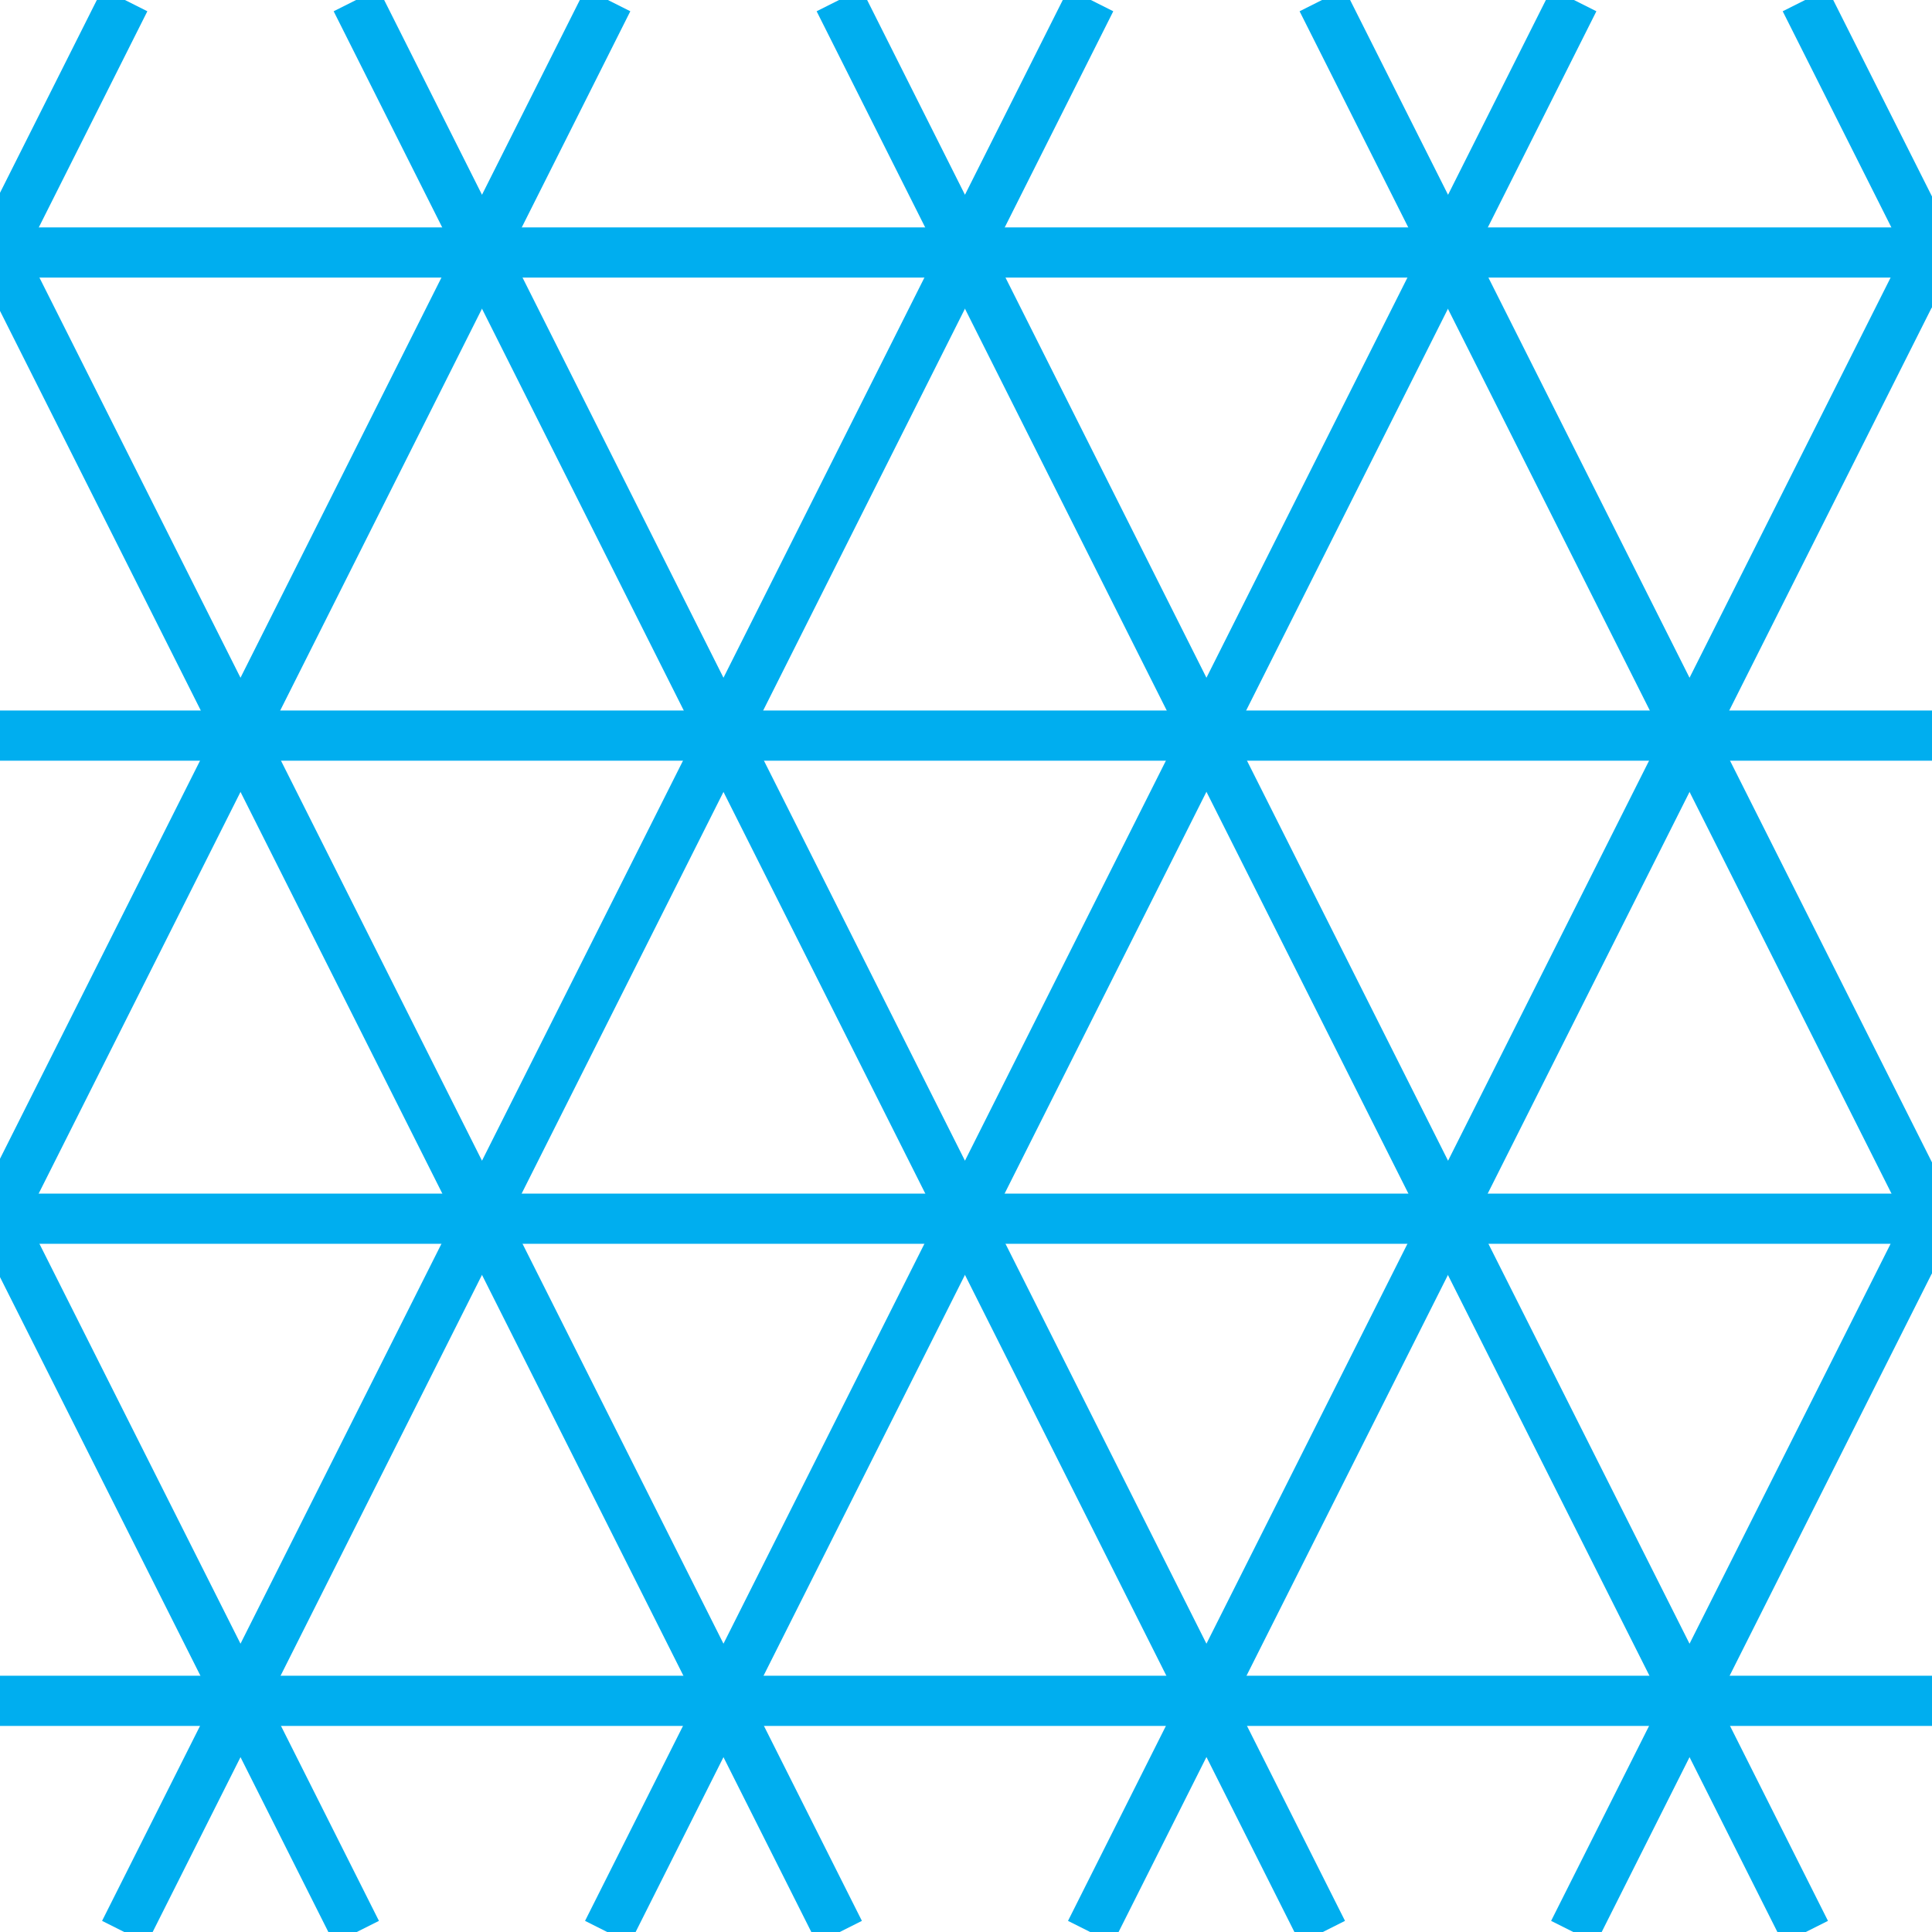 <?xml version="1.0" encoding="utf-8"?>
<svg version="1.1" xmlns="http://www.w3.org/2000/svg" x="0px" y="0px" xml:space="preserve" width="13.857" height="13.858" viewBox="1.729 -15.578 13.857 13.858">
	<g>
		<rect x="1.729" y="-15.578" style="fill:none;" width="13.857" height="13.858"/>
		<polyline style="fill:none;stroke:#00AEEF;stroke-width:0.36;" points="6.089,-15.578 5.186,-13.78 4.283,-15.578 		"/>
		<polyline style="fill:none;stroke:#00AEEF;stroke-width:0.36;" points="7.747,-15.578 8.65,-13.78 9.553,-15.578 		"/>
		<polyline style="fill:none;stroke:#00AEEF;stroke-width:0.36;" points="11.211,-15.578 12.115,-13.78 13.018,-15.578 		"/>
		<polyline style="fill:none;stroke:#00AEEF;stroke-width:0.36;" points="14.676,-15.578 15.58,-13.78 15.586,-13.794 		"/>
		<line style="fill:none;stroke:#00AEEF;stroke-width:0.36;" x1="1.729" y1="-13.794" x2="2.625" y2="-15.578"/>
		<line style="fill:none;stroke:#00AEEF;stroke-width:0.36;" x1="5.186" y1="-13.765" x2="5.187" y2="-13.767"/>
		<line style="fill:none;stroke:#00AEEF;stroke-width:0.36;" x1="1.729" y1="-13.767" x2="5.185" y2="-13.767"/>
		<polyline style="fill:none;stroke:#00AEEF;stroke-width:0.36;" points="5.186,-13.765 3.454,-10.316 1.729,-13.749 		"/>
		<polyline style="fill:none;stroke:#00AEEF;stroke-width:0.36;" points="1.729,-13.767 1.72,-13.767 1.729,-13.749 		"/>
		<line style="fill:none;stroke:#00AEEF;stroke-width:0.36;" x1="8.649" y1="-13.767" x2="5.187" y2="-13.767"/>
		<line style="fill:none;stroke:#00AEEF;stroke-width:0.36;" x1="8.65" y1="-13.765" x2="8.651" y2="-13.767"/>
		<polyline style="fill:none;stroke:#00AEEF;stroke-width:0.36;" points="8.65,-13.765 6.918,-10.316 5.186,-13.765 		"/>
		<line style="fill:none;stroke:#00AEEF;stroke-width:0.36;" x1="5.186" y1="-13.765" x2="5.185" y2="-13.767"/>
		<line style="fill:none;stroke:#00AEEF;stroke-width:0.36;" x1="5.187" y1="-13.767" x2="5.185" y2="-13.767"/>
		<line style="fill:none;stroke:#00AEEF;stroke-width:0.36;" x1="8.651" y1="-13.767" x2="12.113" y2="-13.767"/>
		<polyline style="fill:none;stroke:#00AEEF;stroke-width:0.36;" points="8.65,-13.765 10.382,-10.316 12.114,-13.764 		"/>
		<line style="fill:none;stroke:#00AEEF;stroke-width:0.36;" x1="8.649" y1="-13.767" x2="8.65" y2="-13.765"/>
		<line style="fill:none;stroke:#00AEEF;stroke-width:0.36;" x1="12.114" y1="-13.764" x2="12.116" y2="-13.767"/>
		<line style="fill:none;stroke:#00AEEF;stroke-width:0.36;" x1="8.649" y1="-13.767" x2="8.651" y2="-13.767"/>
		<polyline style="fill:none;stroke:#00AEEF;stroke-width:0.36;" points="12.114,-13.764 13.847,-10.316 15.581,-13.767
			12.116,-13.767 		"/>
		<line style="fill:none;stroke:#00AEEF;stroke-width:0.36;" x1="12.114" y1="-13.764" x2="12.113" y2="-13.767"/>
		<line style="fill:none;stroke:#00AEEF;stroke-width:0.36;" x1="12.116" y1="-13.767" x2="12.113" y2="-13.767"/>
		<line style="fill:none;stroke:#00AEEF;stroke-width:0.36;" x1="6.918" y1="-10.299" x2="6.919" y2="-10.302"/>
		<polyline style="fill:none;stroke:#00AEEF;stroke-width:0.36;" points="6.918,-10.299 5.186,-6.852 3.454,-10.299 		"/>
		<line style="fill:none;stroke:#00AEEF;stroke-width:0.36;" x1="6.917" y1="-10.302" x2="3.456" y2="-10.302"/>
		<line style="fill:none;stroke:#00AEEF;stroke-width:0.36;" x1="3.453" y1="-10.302" x2="3.454" y2="-10.299"/>
		<polyline style="fill:none;stroke:#00AEEF;stroke-width:0.36;" points="10.382,-10.3 8.65,-6.852 6.918,-10.299 		"/>
		<line style="fill:none;stroke:#00AEEF;stroke-width:0.36;" x1="10.382" y1="-10.3" x2="10.383" y2="-10.302"/>
		<line style="fill:none;stroke:#00AEEF;stroke-width:0.36;" x1="6.917" y1="-10.302" x2="6.918" y2="-10.299"/>
		<line style="fill:none;stroke:#00AEEF;stroke-width:0.36;" x1="10.381" y1="-10.302" x2="6.919" y2="-10.302"/>
		<line style="fill:none;stroke:#00AEEF;stroke-width:0.36;" x1="6.917" y1="-10.302" x2="6.919" y2="-10.302"/>
		<line style="fill:none;stroke:#00AEEF;stroke-width:0.36;" x1="13.848" y1="-10.302" x2="13.847" y2="-10.299"/>
		<line style="fill:none;stroke:#00AEEF;stroke-width:0.36;" x1="10.381" y1="-10.302" x2="10.382" y2="-10.3"/>
		<polyline style="fill:none;stroke:#00AEEF;stroke-width:0.36;" points="10.382,-10.3 12.115,-6.852 13.847,-10.299 		"/>
		<line style="fill:none;stroke:#00AEEF;stroke-width:0.36;" x1="10.383" y1="-10.302" x2="13.845" y2="-10.302"/>
		<line style="fill:none;stroke:#00AEEF;stroke-width:0.36;" x1="10.381" y1="-10.302" x2="10.383" y2="-10.302"/>
		<line style="fill:none;stroke:#00AEEF;stroke-width:0.36;" x1="13.848" y1="-10.302" x2="15.586" y2="-10.302"/>
		<polyline style="fill:none;stroke:#00AEEF;stroke-width:0.36;" points="15.586,-6.866 15.58,-6.852 13.847,-10.299 		"/>
		<line style="fill:none;stroke:#00AEEF;stroke-width:0.36;" x1="13.845" y1="-10.302" x2="13.847" y2="-10.299"/>
		<line style="fill:none;stroke:#00AEEF;stroke-width:0.36;" x1="13.848" y1="-10.302" x2="13.845" y2="-10.302"/>
		<line style="fill:none;stroke:#00AEEF;stroke-width:0.36;" x1="3.453" y1="-10.302" x2="1.729" y2="-10.302"/>
		<line style="fill:none;stroke:#00AEEF;stroke-width:0.36;" x1="1.729" y1="-6.866" x2="3.454" y2="-10.299"/>
		<line style="fill:none;stroke:#00AEEF;stroke-width:0.36;" x1="3.456" y1="-10.302" x2="3.454" y2="-10.299"/>
		<line style="fill:none;stroke:#00AEEF;stroke-width:0.36;" x1="3.456" y1="-10.302" x2="3.453" y2="-10.302"/>
		<line style="fill:none;stroke:#00AEEF;stroke-width:0.36;" x1="5.186" y1="-6.835" x2="5.187" y2="-6.837"/>
		<polyline style="fill:none;stroke:#00AEEF;stroke-width:0.36;" points="5.186,-6.835 3.454,-3.388 1.729,-6.819 		"/>
		<line style="fill:none;stroke:#00AEEF;stroke-width:0.36;" x1="5.185" y1="-6.837" x2="1.729" y2="-6.837"/>
		<polyline style="fill:none;stroke:#00AEEF;stroke-width:0.36;" points="1.729,-6.837 1.72,-6.837 1.729,-6.819 		"/>
		<line style="fill:none;stroke:#00AEEF;stroke-width:0.36;" x1="5.187" y1="-6.837" x2="8.649" y2="-6.837"/>
		<line style="fill:none;stroke:#00AEEF;stroke-width:0.36;" x1="5.185" y1="-6.837" x2="5.186" y2="-6.835"/>
		<line style="fill:none;stroke:#00AEEF;stroke-width:0.36;" x1="8.65" y1="-6.835" x2="8.651" y2="-6.837"/>
		<polyline style="fill:none;stroke:#00AEEF;stroke-width:0.36;" points="5.186,-6.835 6.918,-3.388 8.65,-6.835 		"/>
		<line style="fill:none;stroke:#00AEEF;stroke-width:0.36;" x1="5.185" y1="-6.837" x2="5.187" y2="-6.837"/>
		<polyline style="fill:none;stroke:#00AEEF;stroke-width:0.36;" points="8.65,-6.835 10.382,-3.388 12.114,-6.834 		"/>
		<line style="fill:none;stroke:#00AEEF;stroke-width:0.36;" x1="12.114" y1="-6.834" x2="12.116" y2="-6.837"/>
		<line style="fill:none;stroke:#00AEEF;stroke-width:0.36;" x1="12.113" y1="-6.837" x2="8.651" y2="-6.837"/>
		<line style="fill:none;stroke:#00AEEF;stroke-width:0.36;" x1="8.65" y1="-6.835" x2="8.649" y2="-6.837"/>
		<line style="fill:none;stroke:#00AEEF;stroke-width:0.36;" x1="8.651" y1="-6.837" x2="8.649" y2="-6.837"/>
		<line style="fill:none;stroke:#00AEEF;stroke-width:0.36;" x1="12.114" y1="-6.834" x2="12.113" y2="-6.837"/>
		<polyline style="fill:none;stroke:#00AEEF;stroke-width:0.36;" points="12.114,-6.834 13.847,-3.388 15.581,-6.837 12.116,-6.837
					"/>
		<line style="fill:none;stroke:#00AEEF;stroke-width:0.36;" x1="12.116" y1="-6.837" x2="12.113" y2="-6.837"/>
		<line style="fill:none;stroke:#00AEEF;stroke-width:0.36;" x1="6.917" y1="-3.379" x2="3.456" y2="-3.379"/>
		<line style="fill:none;stroke:#00AEEF;stroke-width:0.36;" x1="3.453" y1="-3.379" x2="3.454" y2="-3.376"/>
		<line style="fill:none;stroke:#00AEEF;stroke-width:0.36;" x1="6.918" y1="-3.376" x2="6.086" y2="-1.72"/>
		<line style="fill:none;stroke:#00AEEF;stroke-width:0.36;" x1="4.286" y1="-1.72" x2="3.454" y2="-3.376"/>
		<line style="fill:none;stroke:#00AEEF;stroke-width:0.36;" x1="6.919" y1="-3.379" x2="6.918" y2="-3.376"/>
		<line style="fill:none;stroke:#00AEEF;stroke-width:0.36;" x1="7.75" y1="-1.72" x2="6.918" y2="-3.376"/>
		<line style="fill:none;stroke:#00AEEF;stroke-width:0.36;" x1="6.917" y1="-3.379" x2="6.918" y2="-3.376"/>
		<line style="fill:none;stroke:#00AEEF;stroke-width:0.36;" x1="10.383" y1="-3.379" x2="10.382" y2="-3.377"/>
		<line style="fill:none;stroke:#00AEEF;stroke-width:0.36;" x1="10.382" y1="-3.377" x2="9.55" y2="-1.72"/>
		<line style="fill:none;stroke:#00AEEF;stroke-width:0.36;" x1="10.381" y1="-3.379" x2="6.919" y2="-3.379"/>
		<line style="fill:none;stroke:#00AEEF;stroke-width:0.36;" x1="6.917" y1="-3.379" x2="6.919" y2="-3.379"/>
		<line style="fill:none;stroke:#00AEEF;stroke-width:0.36;" x1="13.848" y1="-3.379" x2="13.847" y2="-3.376"/>
		<line style="fill:none;stroke:#00AEEF;stroke-width:0.36;" x1="13.847" y1="-3.376" x2="13.015" y2="-1.72"/>
		<line style="fill:none;stroke:#00AEEF;stroke-width:0.36;" x1="11.215" y1="-1.72" x2="10.382" y2="-3.377"/>
		<line style="fill:none;stroke:#00AEEF;stroke-width:0.36;" x1="13.845" y1="-3.379" x2="10.383" y2="-3.379"/>
		<line style="fill:none;stroke:#00AEEF;stroke-width:0.36;" x1="10.381" y1="-3.379" x2="10.382" y2="-3.377"/>
		<line style="fill:none;stroke:#00AEEF;stroke-width:0.36;" x1="10.381" y1="-3.379" x2="10.383" y2="-3.379"/>
		<line style="fill:none;stroke:#00AEEF;stroke-width:0.36;" x1="14.679" y1="-1.72" x2="13.847" y2="-3.376"/>
		<line style="fill:none;stroke:#00AEEF;stroke-width:0.36;" x1="13.845" y1="-3.379" x2="13.847" y2="-3.376"/>
		<line style="fill:none;stroke:#00AEEF;stroke-width:0.36;" x1="15.586" y1="-3.379" x2="13.848" y2="-3.379"/>
		<line style="fill:none;stroke:#00AEEF;stroke-width:0.36;" x1="13.845" y1="-3.379" x2="13.848" y2="-3.379"/>
		<line style="fill:none;stroke:#00AEEF;stroke-width:0.36;" x1="3.453" y1="-3.379" x2="1.729" y2="-3.379"/>
		<line style="fill:none;stroke:#00AEEF;stroke-width:0.36;" x1="3.456" y1="-3.379" x2="3.454" y2="-3.376"/>
		<line style="fill:none;stroke:#00AEEF;stroke-width:0.36;" x1="3.454" y1="-3.376" x2="2.622" y2="-1.72"/>
		<line style="fill:none;stroke:#00AEEF;stroke-width:0.36;" x1="3.456" y1="-3.379" x2="3.453" y2="-3.379"/>
		<line style="fill:none;stroke:#00AEEF;stroke-width:0.36;" x1="1.729" y1="-13.794" x2="1.729" y2="-13.767"/>
		<line style="fill:none;stroke:#00AEEF;stroke-width:0.36;" x1="1.729" y1="-6.837" x2="1.729" y2="-6.819"/>
		<line style="fill:none;stroke:#00AEEF;stroke-width:0.36;" x1="1.729" y1="-13.767" x2="1.729" y2="-13.749"/>
		<line style="fill:none;stroke:#00AEEF;stroke-width:0.36;" x1="1.729" y1="-6.837" x2="1.729" y2="-6.866"/>
	</g>
</svg>
